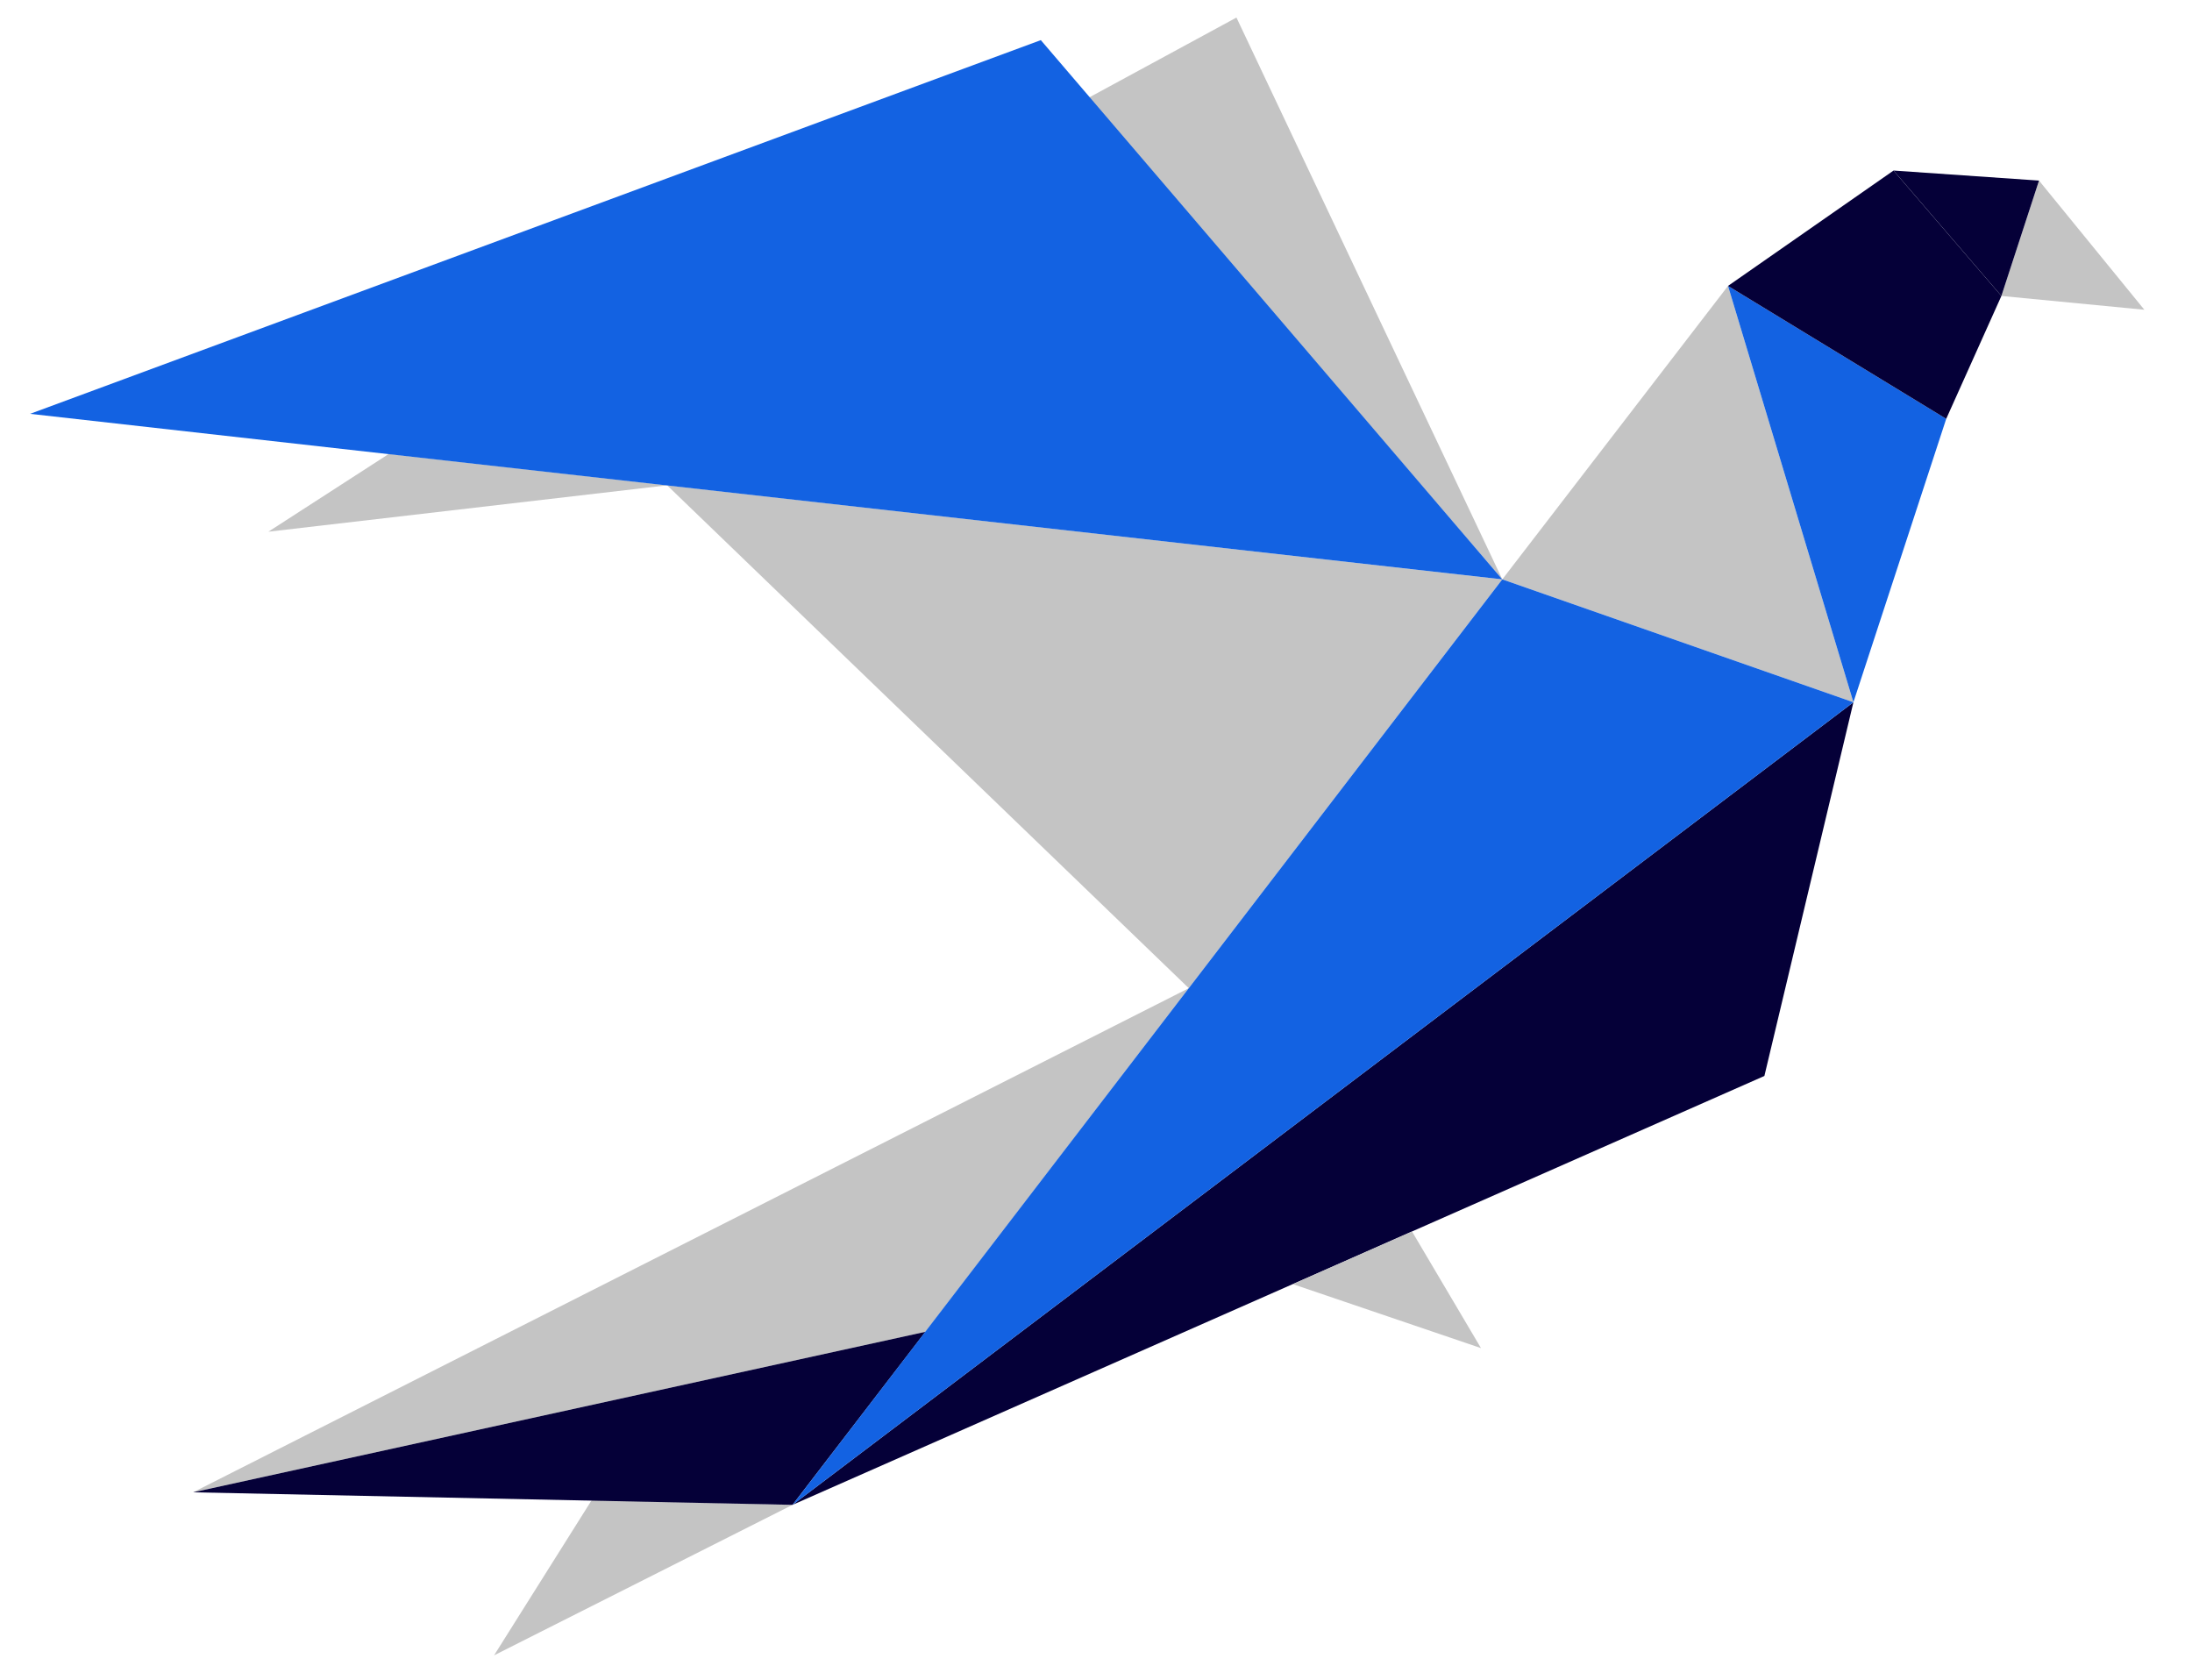 <svg width="874" height="670" viewBox="0 0 874 670" fill="none" xmlns="http://www.w3.org/2000/svg">
    <g>
        <path d="M155 181L266 193.5L107 212L155 181Z" fill="#C4C4C4"/>
        <path d="M493 7L599 231L434 39L493 7Z" fill="#C4C4C4"/>
        <path d="M689 114L739 280L599 231L689 114Z" fill="#C4C4C4"/>
        <path d="M689 114L776 167L739 280L689 114Z" fill="#1362E2"/>
        <path d="M755 68L798 118L776 167L689 114L755 68Z" fill="#050038"/>
        <path d="M813 72L855 123.5L798 118L813 72Z" fill="#C4C4C4"/>
        <path d="M599 231L474 394L266 193.5L599 231Z" fill="#C4C4C4"/>
        <path d="M739 280L703.5 429L316 600L739 280Z" fill="#050038"/>
        <path d="M474 394L369 531L77 595L474 394Z" fill="#C4C4C4"/>
        <path d="M563 491L590.5 537.5L515.5 512L563 491Z" fill="#C4C4C4"/>
        <path d="M236 598L316 600L197 660L236 598Z" fill="#C4C4C4"/>
        <path d="M813 72L798 118L755 68L813 72Z" fill="#050038"/>
        <path d="M369 531L316 600L77 595L369 531Z" fill="#050038"/>
        <path d="M599 231L739 280L316 600L599 231Z" fill="#1362E2"/>
        <path d="M415 16L599 231L12 165L415 16Z" fill="#1362E2"/>
    </g>
    <defs>
        <filter id="filter0_d" x="-7" y="-4" width="888" height="680" filterUnits="userSpaceOnUse" color-interpolation-filters="sRGB">
            <feFlood flood-opacity="0" result="BackgroundImageFix"/>
            <feColorMatrix in="SourceAlpha" type="matrix" values="0 0 0 0 0 0 0 0 0 0 0 0 0 0 0 0 0 0 127 0"/>
            <feOffset dy="3"/>
            <feGaussianBlur stdDeviation="3.5"/>
            <feColorMatrix type="matrix" values="0 0 0 0 0 0 0 0 0 0 0 0 0 0 0 0 0 0 0.25 0"/>
            <feBlend mode="normal" in2="BackgroundImageFix" result="effect1_dropShadow"/>
            <feBlend mode="normal" in="SourceGraphic" in2="effect1_dropShadow" result="shape"/>
        </filter>
    </defs>
</svg>
